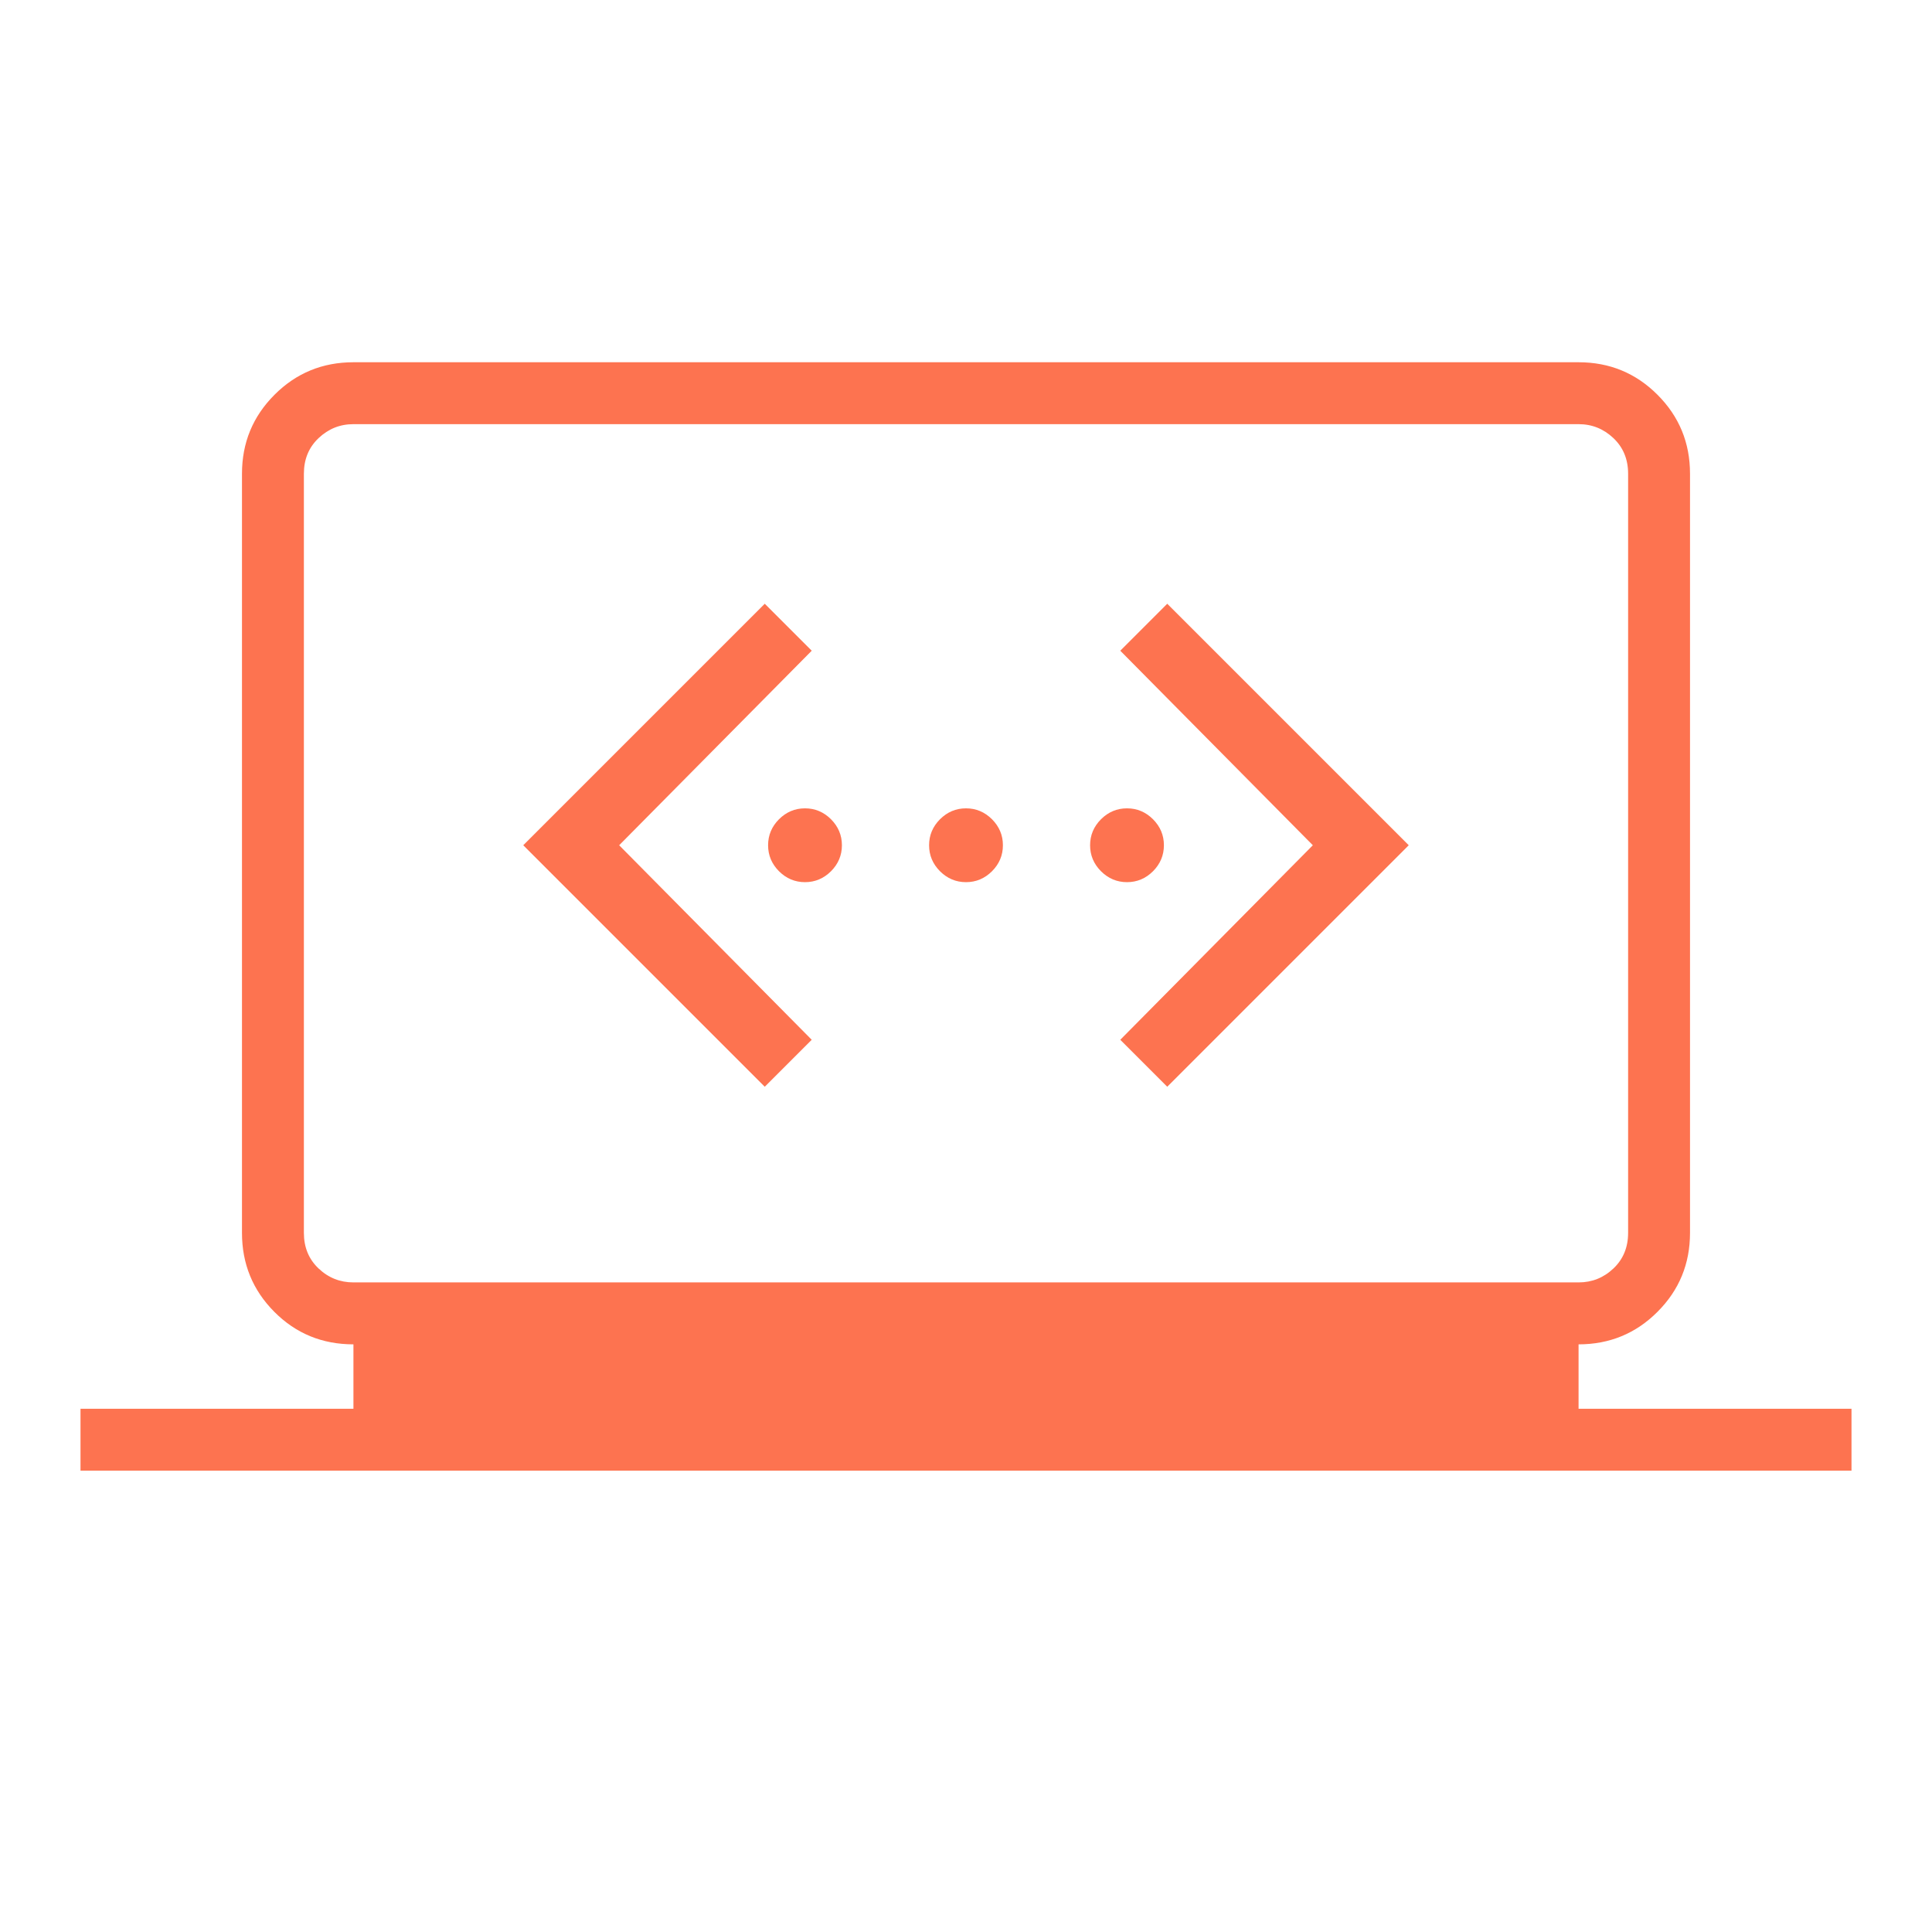 <svg width="48" height="48" viewBox="0 0 48 48" fill="none" xmlns="http://www.w3.org/2000/svg">
<rect x="0" y="0" width="48" height="48" fill="#333333" stroke="none"/>
<g clip-path="url(#clip0_92_29)">
<rect width="48" height="48" fill="white"/>
<mask id="mask0_92_29" style="mask-type:alpha" maskUnits="userSpaceOnUse" x="0" y="0" width="48" height="48">
<path d="M0 0H48V48H0V0Z" fill="#D9D9D9"/>
</mask>
<g mask="url(#mask0_92_29)">
<path d="M2 36.538V35H8.781V33.4C8.006 33.4 7.351 33.131 6.815 32.592C6.279 32.053 6.012 31.399 6.012 30.631V11.769C6.012 11.001 6.281 10.347 6.82 9.808C7.358 9.269 8.012 9 8.781 9H39.219C39.988 9 40.642 9.269 41.18 9.808C41.719 10.347 41.988 11.001 41.988 11.769V30.631C41.988 31.399 41.719 32.053 41.18 32.592C40.642 33.131 39.988 33.4 39.219 33.4V35H46V36.538H2ZM8.781 31.861H39.219C39.553 31.861 39.841 31.746 40.085 31.515C40.328 31.285 40.45 30.99 40.45 30.631V11.769C40.45 11.41 40.328 11.115 40.085 10.885C39.841 10.654 39.553 10.538 39.219 10.538H8.781C8.447 10.538 8.159 10.654 7.915 10.885C7.672 11.115 7.55 11.41 7.55 11.769V30.631C7.55 30.99 7.672 31.285 7.915 31.515C8.159 31.746 8.447 31.861 8.781 31.861Z" fill="#FD7350"/>
</g>
<path d="M29 27L27.833 25.833L32.617 21L27.833 16.167L29 15L35 21L29 27ZM19 27L13 21L19 15L20.167 16.167L15.383 21L20.167 25.833L19 27ZM20 21.917C19.75 21.917 19.535 21.826 19.354 21.646C19.174 21.465 19.083 21.25 19.083 21C19.083 20.75 19.174 20.535 19.354 20.354C19.535 20.174 19.75 20.083 20 20.083C20.25 20.083 20.465 20.174 20.646 20.354C20.826 20.535 20.917 20.75 20.917 21C20.917 21.25 20.826 21.465 20.646 21.646C20.465 21.826 20.25 21.917 20 21.917ZM24 21.917C23.75 21.917 23.535 21.826 23.354 21.646C23.174 21.465 23.083 21.25 23.083 21C23.083 20.75 23.174 20.535 23.354 20.354C23.535 20.174 23.75 20.083 24 20.083C24.25 20.083 24.465 20.174 24.646 20.354C24.826 20.535 24.917 20.75 24.917 21C24.917 21.25 24.826 21.465 24.646 21.646C24.465 21.826 24.25 21.917 24 21.917ZM28 21.917C27.75 21.917 27.535 21.826 27.354 21.646C27.174 21.465 27.083 21.25 27.083 21C27.083 20.75 27.174 20.535 27.354 20.354C27.535 20.174 27.75 20.083 28 20.083C28.25 20.083 28.465 20.174 28.646 20.354C28.826 20.535 28.917 20.75 28.917 21C28.917 21.25 28.826 21.465 28.646 21.646C28.465 21.826 28.25 21.917 28 21.917Z" fill="#FD7350"/>
</g>
<defs>
<clipPath id="clip0_92_29">
<rect width="48" height="48" fill="white"/>
</clipPath>
</defs>
</svg>
